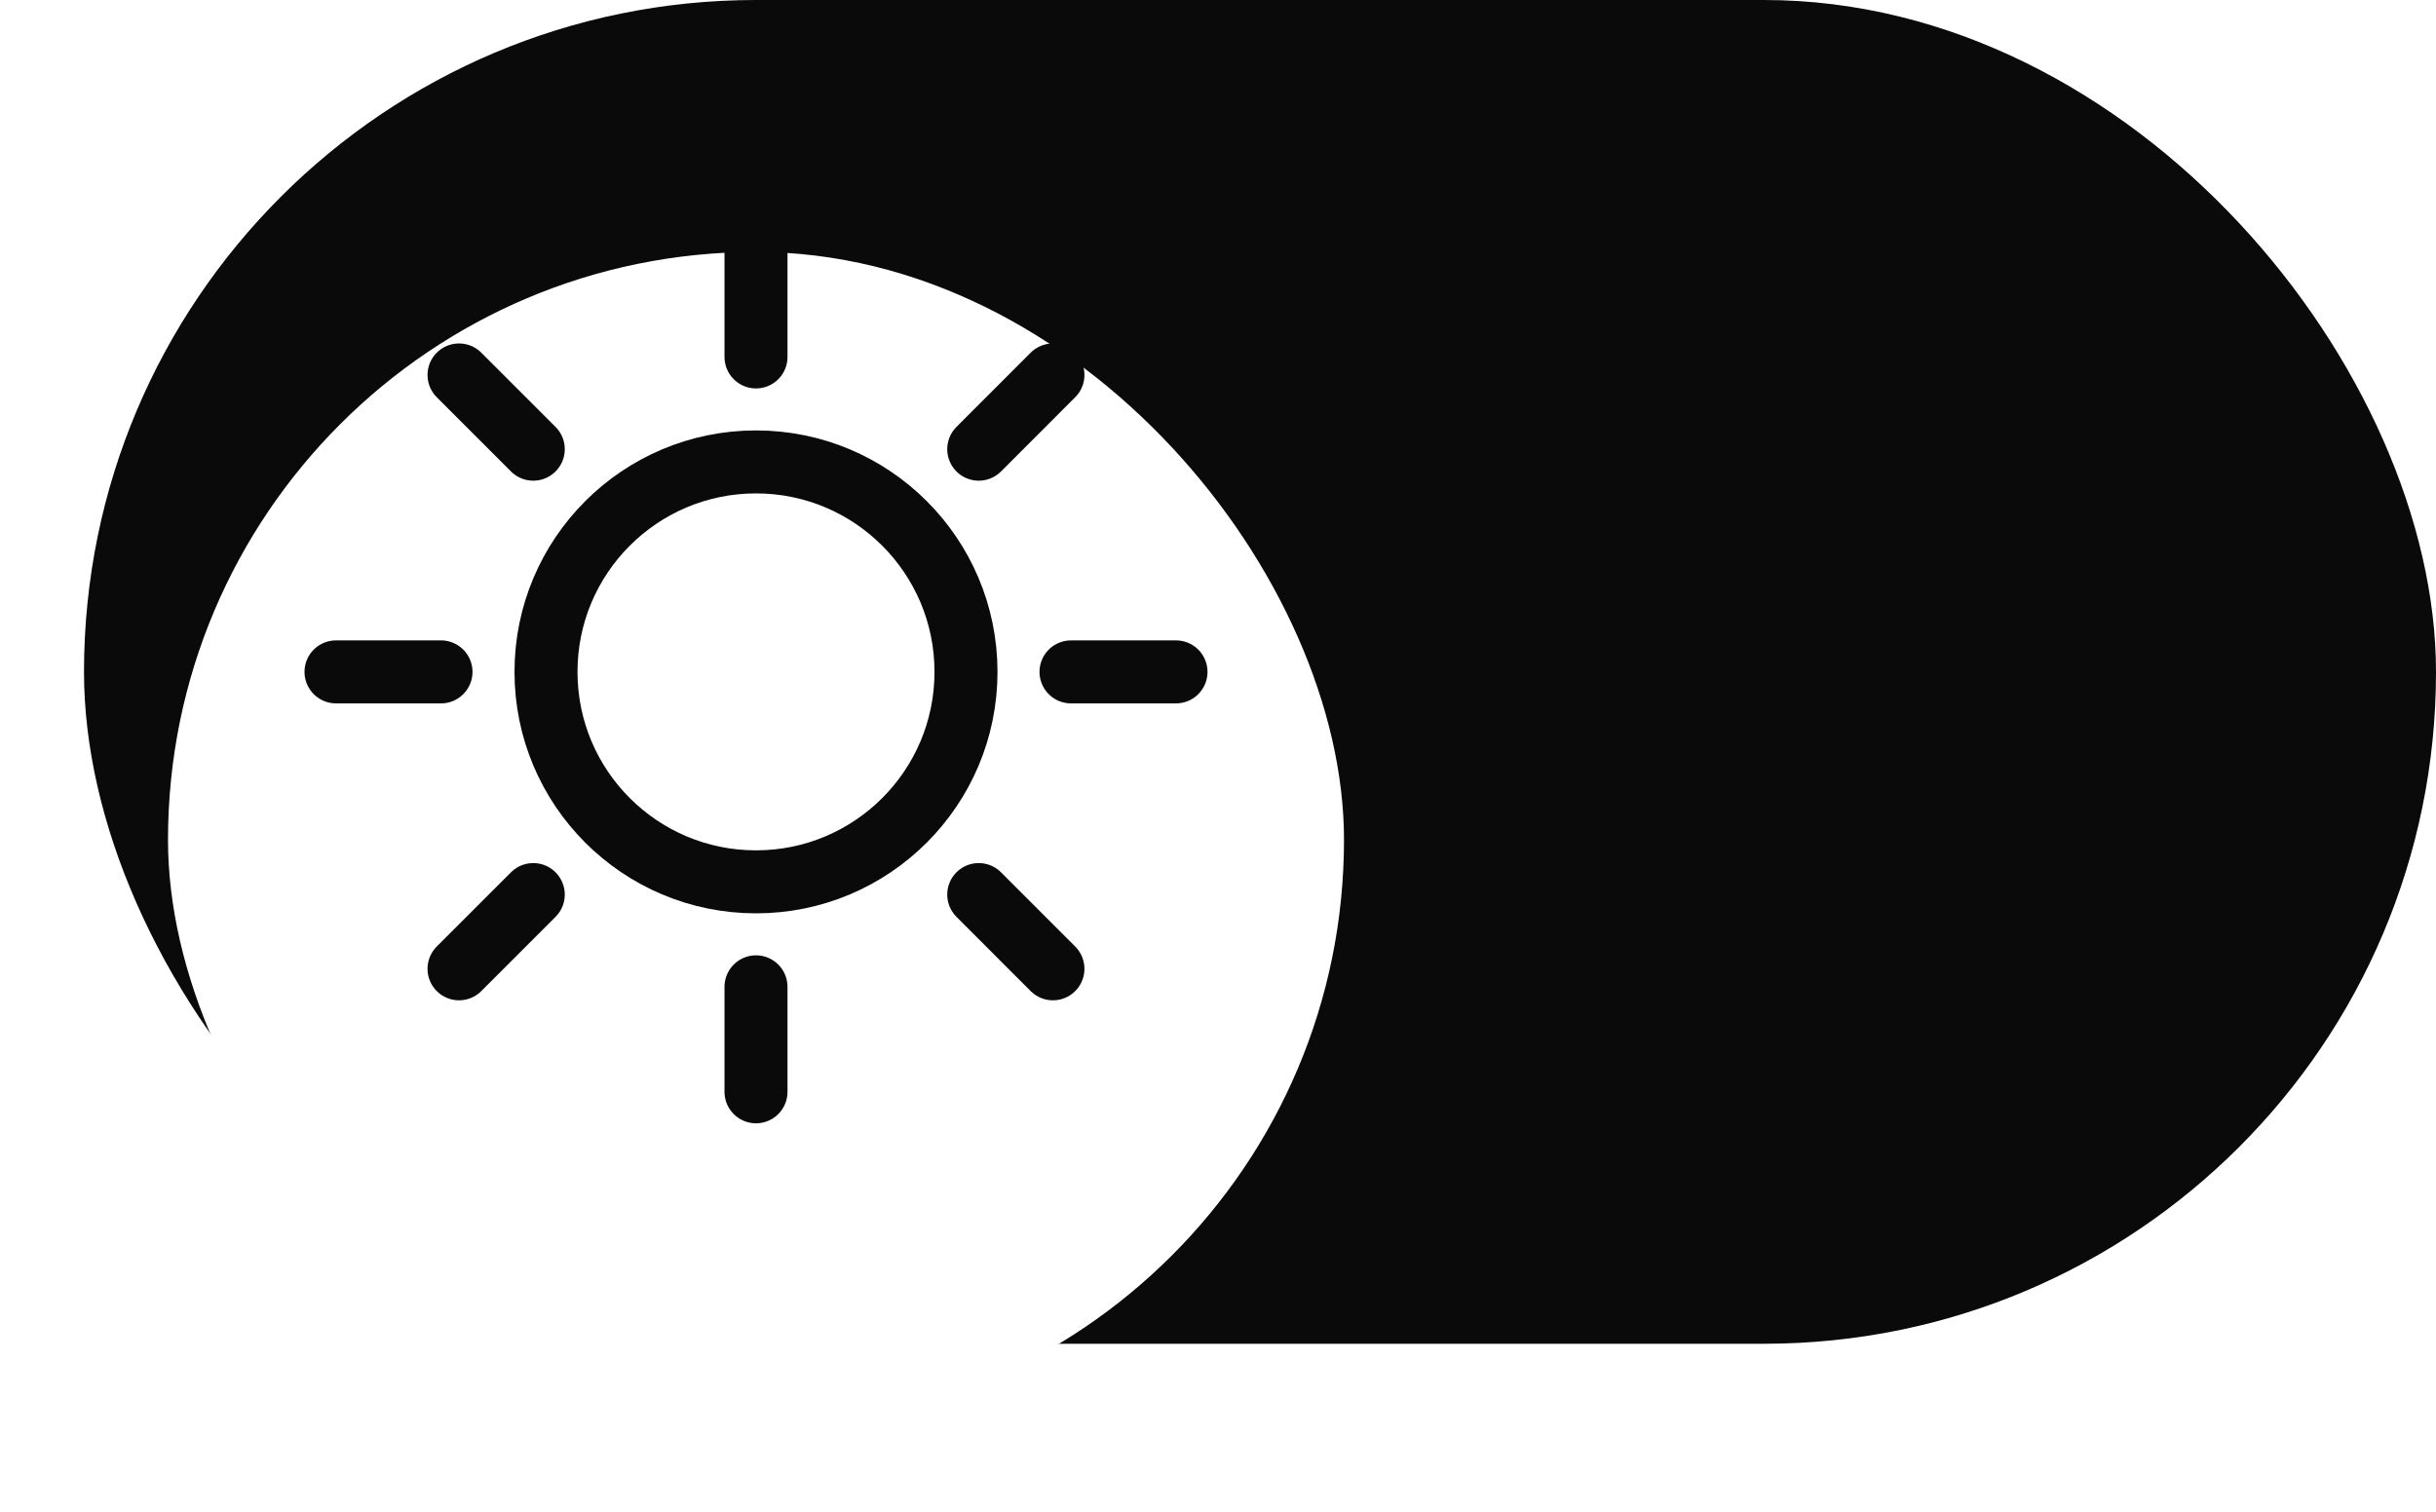 <svg width="58" height="36" viewBox="0 0 58 36" fill="none" xmlns="http://www.w3.org/2000/svg">
<rect x="2" width="56" height="32" rx="16" fill="#0A0A0A"/>
<g filter="url(#filter0_ddd_969_13901)">
<rect x="4" y="2" width="28" height="28" rx="14" fill="white"/>
</g>
<circle cx="18" cy="16" r="5" stroke="#0A0A0A" stroke-width="1.5"/>
<path d="M18 23.5V26" stroke="#0A0A0A" stroke-width="1.5" stroke-linecap="round"/>
<path d="M18 6V8.5" stroke="#0A0A0A" stroke-width="1.5" stroke-linecap="round"/>
<path d="M10.5 16L8 16" stroke="#0A0A0A" stroke-width="1.5" stroke-linecap="round"/>
<path d="M28 16L25.5 16" stroke="#0A0A0A" stroke-width="1.5" stroke-linecap="round"/>
<path d="M23.303 10.697L25.07 8.929" stroke="#0A0A0A" stroke-width="1.5" stroke-linecap="round"/>
<path d="M10.929 23.071L12.697 21.303" stroke="#0A0A0A" stroke-width="1.5" stroke-linecap="round"/>
<path d="M23.303 21.303L25.07 23.071" stroke="#0A0A0A" stroke-width="1.5" stroke-linecap="round"/>
<path d="M10.929 8.929L12.697 10.697" stroke="#0A0A0A" stroke-width="1.5" stroke-linecap="round"/>
<defs>
<filter id="filter0_ddd_969_13901" x="0" y="0" width="36" height="36" filterUnits="userSpaceOnUse" color-interpolation-filters="sRGB">
<feFlood flood-opacity="0" result="BackgroundImageFix"/>
<feColorMatrix in="SourceAlpha" type="matrix" values="0 0 0 0 0 0 0 0 0 0 0 0 0 0 0 0 0 0 127 0" result="hardAlpha"/>
<feOffset dy="1"/>
<feGaussianBlur stdDeviation="1.5"/>
<feColorMatrix type="matrix" values="0 0 0 0 0 0 0 0 0 0 0 0 0 0 0 0 0 0 0.1 0"/>
<feBlend mode="normal" in2="BackgroundImageFix" result="effect1_dropShadow_969_13901"/>
<feColorMatrix in="SourceAlpha" type="matrix" values="0 0 0 0 0 0 0 0 0 0 0 0 0 0 0 0 0 0 127 0" result="hardAlpha"/>
<feOffset dy="1"/>
<feGaussianBlur stdDeviation="1"/>
<feColorMatrix type="matrix" values="0 0 0 0 0 0 0 0 0 0 0 0 0 0 0 0 0 0 0.1 0"/>
<feBlend mode="normal" in2="effect1_dropShadow_969_13901" result="effect2_dropShadow_969_13901"/>
<feColorMatrix in="SourceAlpha" type="matrix" values="0 0 0 0 0 0 0 0 0 0 0 0 0 0 0 0 0 0 127 0" result="hardAlpha"/>
<feOffset dy="2"/>
<feGaussianBlur stdDeviation="2"/>
<feColorMatrix type="matrix" values="0 0 0 0 0 0 0 0 0 0 0 0 0 0 0 0 0 0 0.1 0"/>
<feBlend mode="normal" in2="effect2_dropShadow_969_13901" result="effect3_dropShadow_969_13901"/>
<feBlend mode="normal" in="SourceGraphic" in2="effect3_dropShadow_969_13901" result="shape"/>
</filter>
</defs>
</svg>
